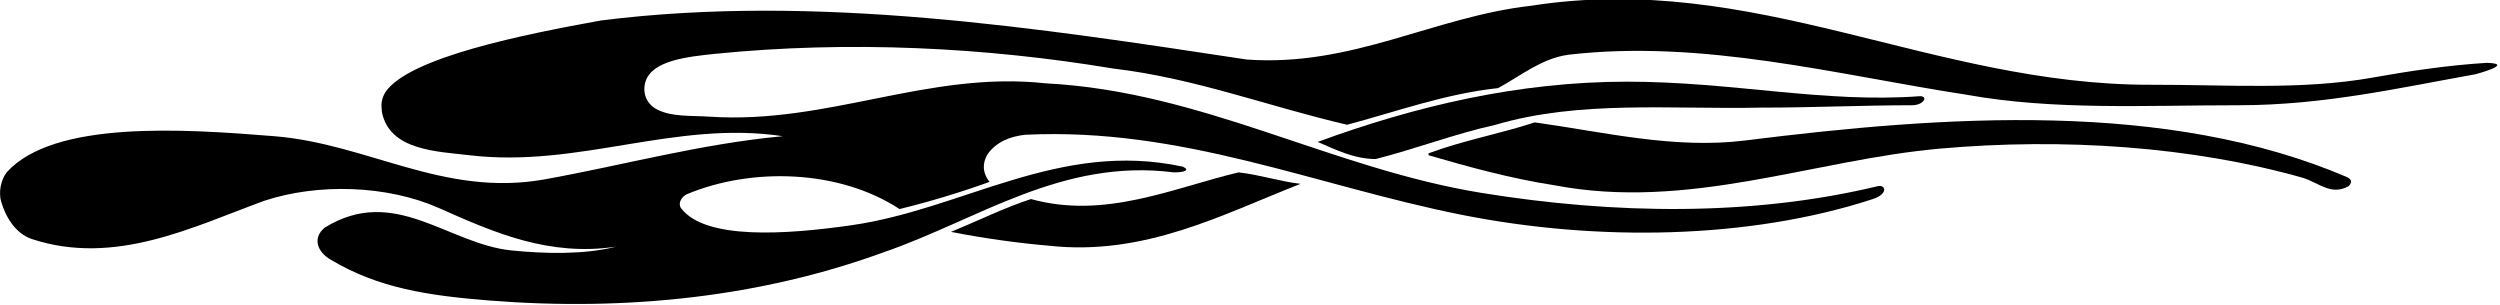 <?xml version="1.0" encoding="UTF-8"?>
<svg xmlns="http://www.w3.org/2000/svg" xmlns:xlink="http://www.w3.org/1999/xlink" width="525pt" height="64pt" viewBox="0 0 525 64" version="1.1">
<g id="surface1">
<path style=" stroke:none;fill-rule:nonzero;fill:rgb(0%,0%,0%);fill-opacity:1;" d="M 522.199 13.199 C 514 13.699 505.789 14.949 498.199 16.301 C 483.301 18.953 467.602 17.77 451.699 17.801 C 405.691 17.887 368.5 -6.102 321.602 1.199 C 301.102 3.5 284 14.102 261.801 12.5 C 218.199 5.898 171.398 -1.398 126.199 4.301 C 110.199 7.199 85.824 12.027 80.898 19.398 C 80.102 20.801 80 21.801 80.199 23.5 C 81.773 31.602 91.707 31.785 98.602 32.602 C 121.602 35.324 141.699 25.199 164.398 28.602 C 147.102 30.199 130.898 34.699 114.199 37.699 C 93.102 41.398 77.301 30.195 57.602 28.602 C 38.395 27.043 11.254 25.25 1.398 36.199 C 0.102 37.898 -0.258 40.398 0.199 42.199 C 1.172 45.602 3.293 49.082 6.699 50.199 C 24.102 55.922 40.398 47.699 55.398 42.199 C 66.801 38.398 81.402 38.898 92.199 43.699 C 103.898 48.906 115.301 53.898 129.398 51.801 C 122.699 53.5 114.5 53.293 107.5 52.602 C 94.055 51.27 82.852 38.738 68.199 47.801 C 65.406 50.102 66.852 53.047 69.398 54.5 C 79.398 60.508 89.914 62.082 102.699 63.102 C 131.863 65.418 160 62.301 185.5 53 C 205.301 46.199 222.898 33.199 246.5 36.199 C 248.699 36.199 249.98 35.773 248.398 35 C 222.398 29.398 202.352 43.93 178.801 47.301 C 165.066 49.266 148.066 50.434 143 43.699 C 142.301 42.602 143.199 41.301 144.199 40.801 C 158.102 35 176.398 35.699 188.898 43.898 C 195.102 42.398 201.699 40.398 207.801 38.199 C 206.301 36.301 206.27 34.344 207.344 32.445 C 209.211 29.781 212.141 28.641 215.301 28.301 C 248.199 26.699 276.184 38.969 306.898 45.102 C 335.324 50.773 367.359 50.281 393.301 41.801 C 396.602 40.719 396 38.699 394.301 39.102 C 367.699 45.5 338.77 44.973 311.301 40.539 C 279.477 35.402 252.602 19.199 219.602 17.5 C 194.898 14.801 173.895 26.152 149 24.5 C 145.062 24.238 141.199 24.602 138 23 C 135.699 21.801 134.801 19.398 135.602 17 C 137.094 12.699 144.312 11.914 150.199 11.301 C 178.199 8.5 206.801 9.898 233.801 14.398 C 250.898 16.398 266.5 22.398 282.898 26.199 C 293.398 23.398 303.5 19.699 314.602 18.5 C 319.398 15.898 323.699 12.301 329.301 11.5 C 357.602 8.199 385.699 15.699 413 19.898 C 431.301 23.199 450.598 22.102 470.102 22.102 C 487.898 22.102 503.602 18.5 519.801 15.602 C 519.801 15.602 528.363 13.352 522.199 13.199 "/>
<path style=" stroke:none;fill-rule:nonzero;fill:rgb(0%,0%,0%);fill-opacity:1;" d="M 216.5 41.801 C 210.699 43.699 205.301 46.398 199.699 48.699 C 206.398 50 213.301 51 220.301 51.602 C 240.301 53.801 256.602 45.102 273.102 38.602 C 268.699 38.102 264.602 36.699 260.102 36.199 C 246.199 39.5 232.102 46.102 216.5 41.801 "/>
<path style=" stroke:none;fill-rule:nonzero;fill:rgb(0%,0%,0%);fill-opacity:1;" d="M 492.898 37.199 C 455 21 408.414 24.254 366.5 29.5 C 351.602 31.363 336.699 27.699 322.301 25.699 C 315 28.102 307.199 29.5 300 32.199 L 300 32.602 C 308.602 35.102 317.301 37.5 326.398 38.898 C 354.602 44.301 380.762 33.566 407.5 31.199 C 433.102 28.938 460.301 30.699 483.801 37.398 C 487.102 38.512 489.602 41.102 493.199 39.102 C 493.801 38.5 494.109 37.801 492.898 37.199 "/>
<path style=" stroke:none;fill-rule:nonzero;fill:rgb(0%,0%,0%);fill-opacity:1;" d="M 369.801 22.602 C 380.949 22.602 391.09 22.102 401.5 22.102 C 403.98 22.102 405 20.199 403.199 20.199 C 383 21.699 363.859 17.152 341.699 17.152 C 318.836 17.152 297.199 22.301 276.699 29.801 C 280.398 31.398 284.398 33.398 288.898 33.398 C 297.5 31.199 305.5 28.102 314.102 26.199 C 331.699 21 351 23 369.801 22.602 "/>
</g>
</svg>

